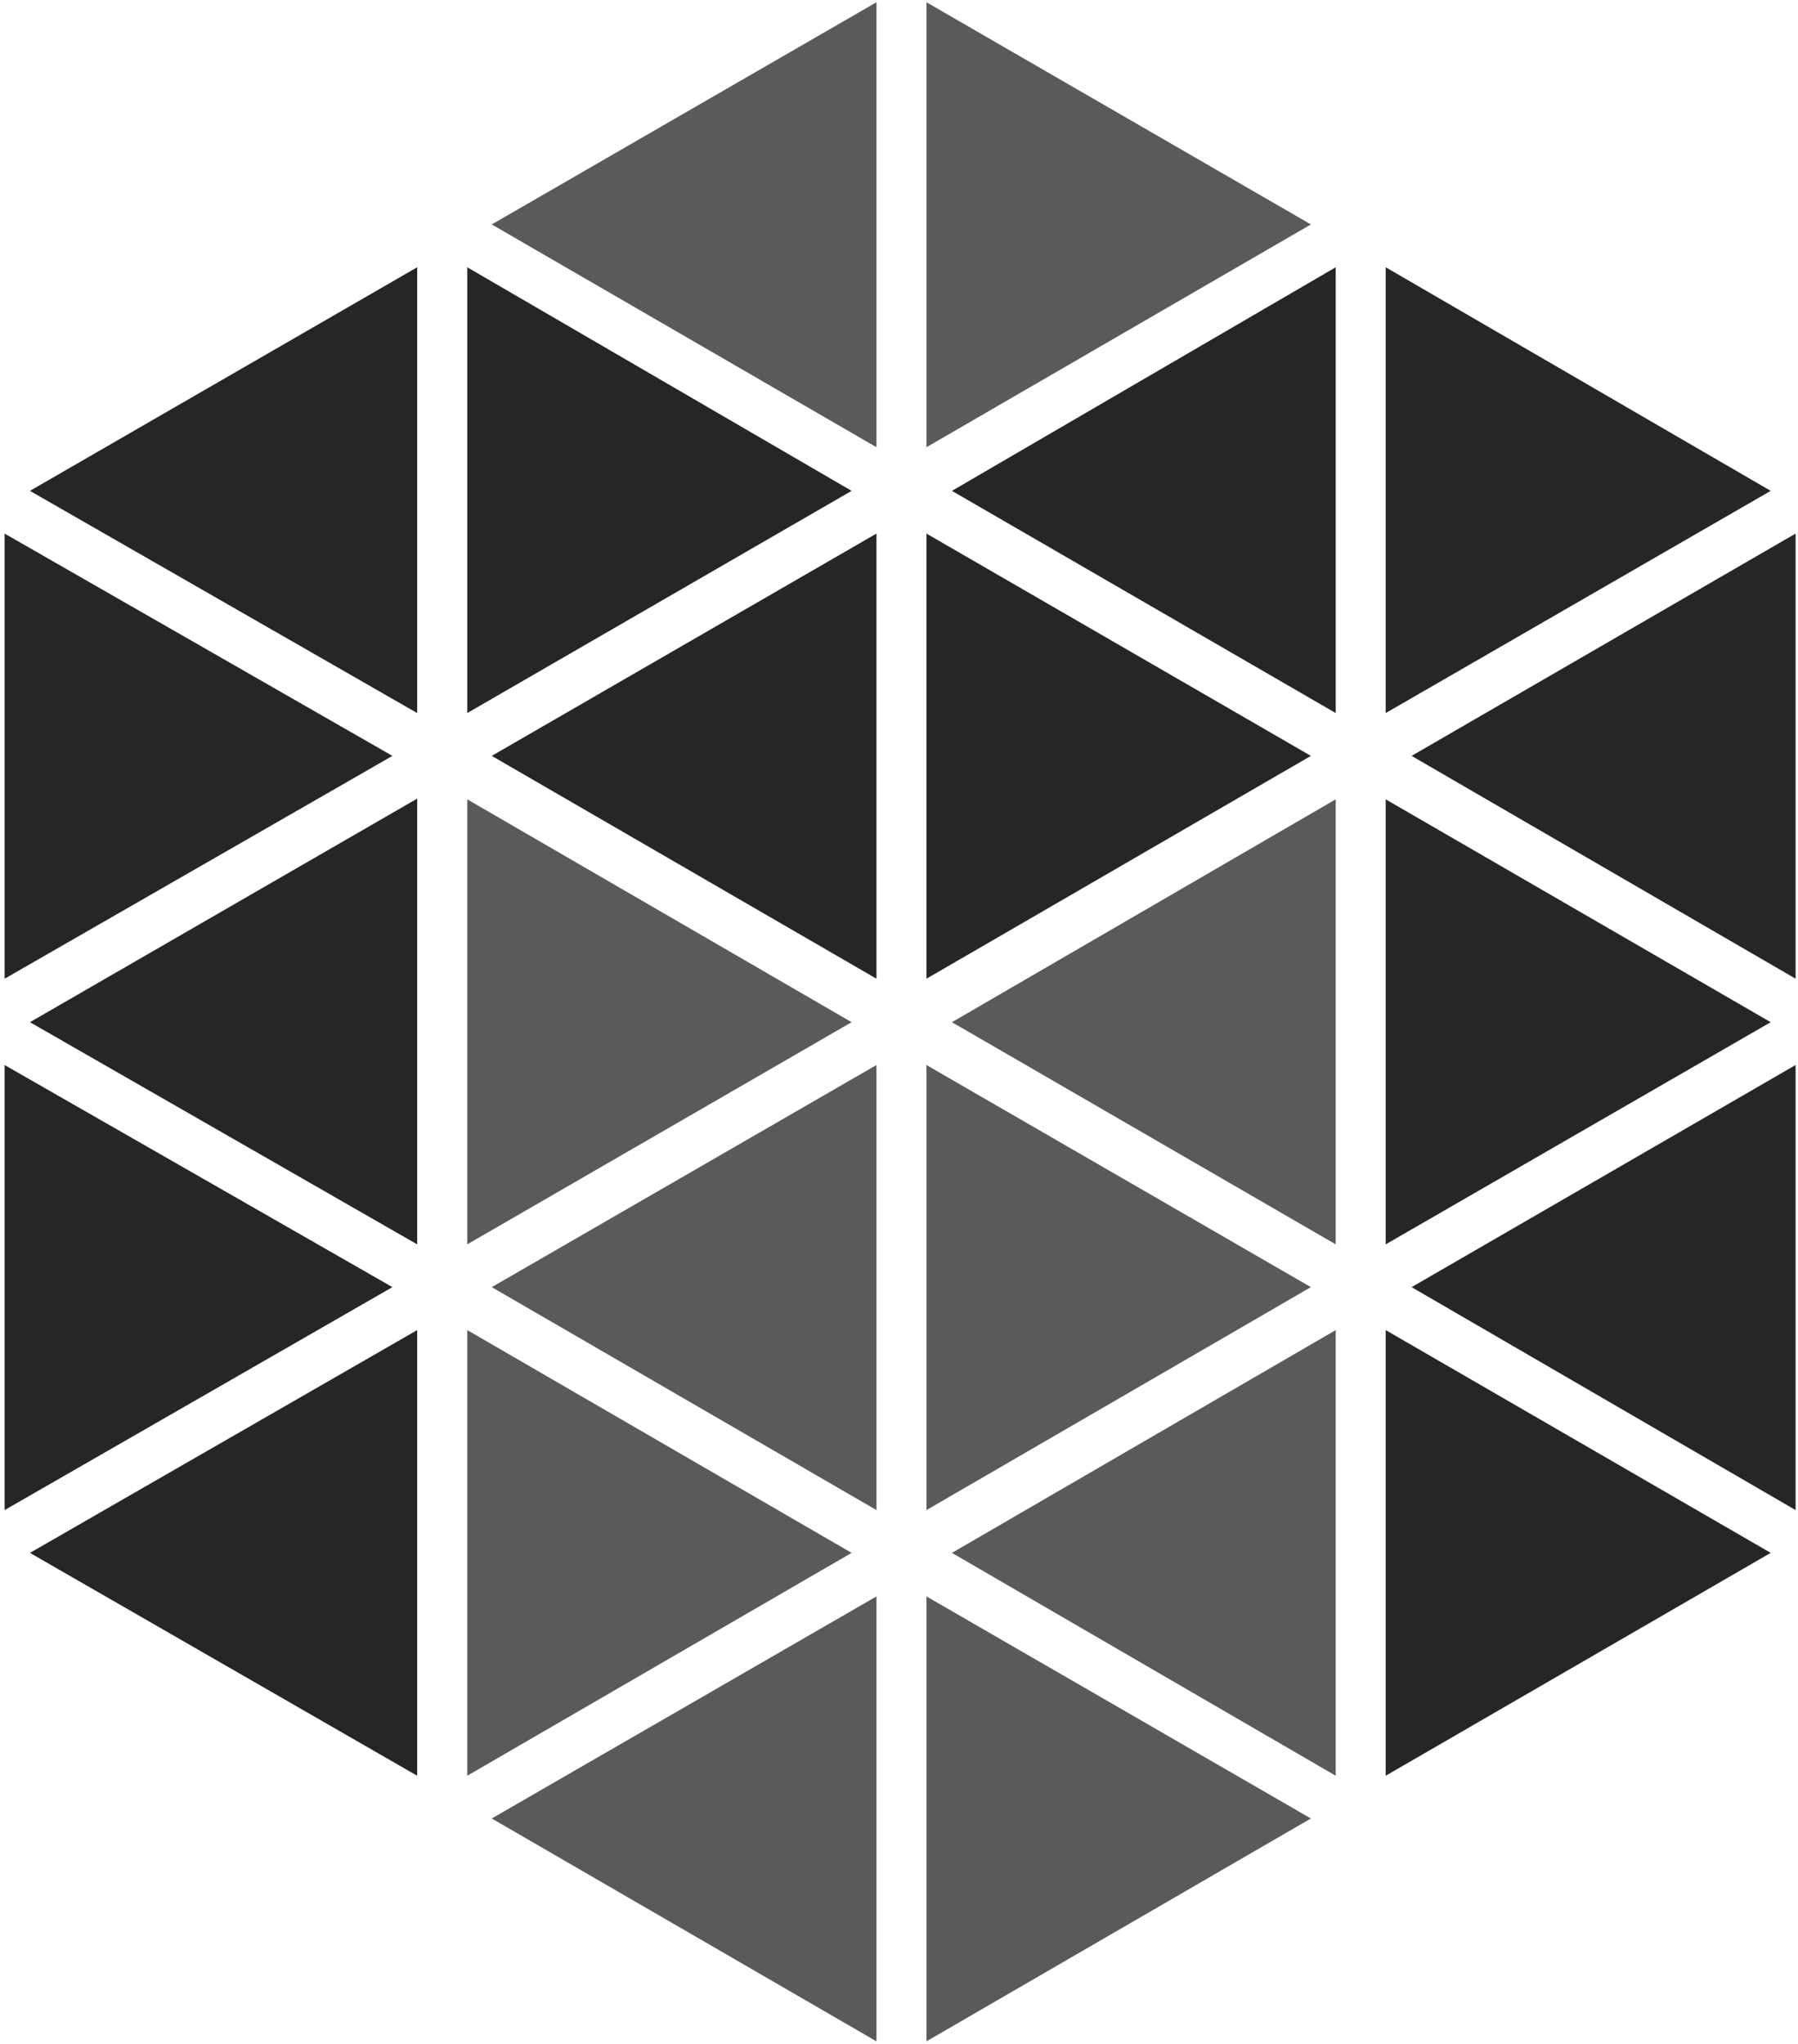 <?xml version="1.0" encoding="UTF-8" standalone="no"?>
<svg width="256px" height="291px" viewBox="0 0 256 291" version="1.1" xmlns="http://www.w3.org/2000/svg" xmlns:xlink="http://www.w3.org/1999/xlink" preserveAspectRatio="xMidYMid">
	<g>
		<path d="M190.18,177.17 L190.18,113.804 L135.538,145.539 L190.18,177.17" fill="rgb(90,90,90)"></path>
		<path d="M186.645,107.622 L131.907,75.97 L131.907,139.349 L186.645,107.622" fill="rgb(38,38,38)"></path>
		<path d="M124.793,139.347 L124.793,75.968 L70.016,107.62 L124.793,139.347" fill="rgb(38,38,38)"></path>
		<path d="M121.252,69.887 L66.527,38.052 L66.527,101.524 L121.252,69.887" fill="rgb(38,38,38)"></path>
		<path d="M186.645,183.259 L131.907,151.636 L131.907,215.004 L186.645,183.259" fill="rgb(90,90,90)"></path>
		<path d="M124.793,215.005 L124.793,151.634 L70.016,183.261 L124.793,215.005" fill="rgb(90,90,90)"></path>
		<path d="M252.113,145.538 L197.295,113.807 L197.295,177.169 L252.113,145.538" fill="rgb(38,38,38)"></path>
		<path d="M59.399,101.524 L59.399,38.052 L4.263,69.887 L59.399,101.524" fill="rgb(38,38,38)"></path>
		<path d="M121.252,221.095 L66.527,189.375 L66.527,252.826 L121.252,221.095" fill="rgb(90,90,90)"></path>
		<path d="M59.399,252.827 L59.399,189.377 L4.263,221.097 L59.399,252.827" fill="rgb(38,38,38)"></path>
		<path d="M121.252,145.538 L66.527,113.807 L66.527,177.169 L121.252,145.538" fill="rgb(90,90,90)"></path>
		<path d="M190.18,101.524 L190.18,38.052 L135.538,69.887 L190.18,101.524" fill="rgb(38,38,38)"></path>
		<path d="M131.909,0.319 L131.909,63.676 L186.647,31.956 L131.909,0.319" fill="rgb(90,90,90)"></path>
		<path d="M70.015,31.956 L124.792,63.676 L124.792,0.319 L70.015,31.956" fill="rgb(90,90,90)"></path>
		<path d="M186.645,258.911 L131.907,227.294 L131.907,290.642 L186.645,258.911" fill="rgb(90,90,90)"></path>
		<path d="M124.793,290.644 L124.793,227.292 L70.016,258.913 L124.793,290.644" fill="rgb(90,90,90)"></path>
		<path d="M255.66,215.005 L255.66,151.634 L200.984,183.261 L255.66,215.005" fill="rgb(38,38,38)"></path>
		<path d="M59.399,177.17 L59.399,113.705 L4.263,145.539 L59.399,177.17" fill="rgb(38,38,38)"></path>
		<path d="M55.872,183.259 L0.656,151.636 L0.656,215.004 L55.872,183.259" fill="rgb(38,38,38)"></path>
		<path d="M255.66,139.347 L255.66,75.968 L200.984,107.62 L255.66,139.347" fill="rgb(38,38,38)"></path>
		<path d="M252.113,69.887 L197.295,38.052 L197.295,101.524 L252.113,69.887" fill="rgb(38,38,38)"></path>
		<path d="M252.113,221.095 L197.295,189.375 L197.295,252.826 L252.113,221.095" fill="rgb(38,38,38)"></path>
		<path d="M190.18,252.827 L190.18,189.377 L135.538,221.097 L190.18,252.827" fill="rgb(90,90,90)"></path>
		<path d="M55.872,107.622 L0.656,75.97 L0.656,139.349 L55.872,107.622" fill="rgb(38,38,38)"></path>
	</g>
</svg>